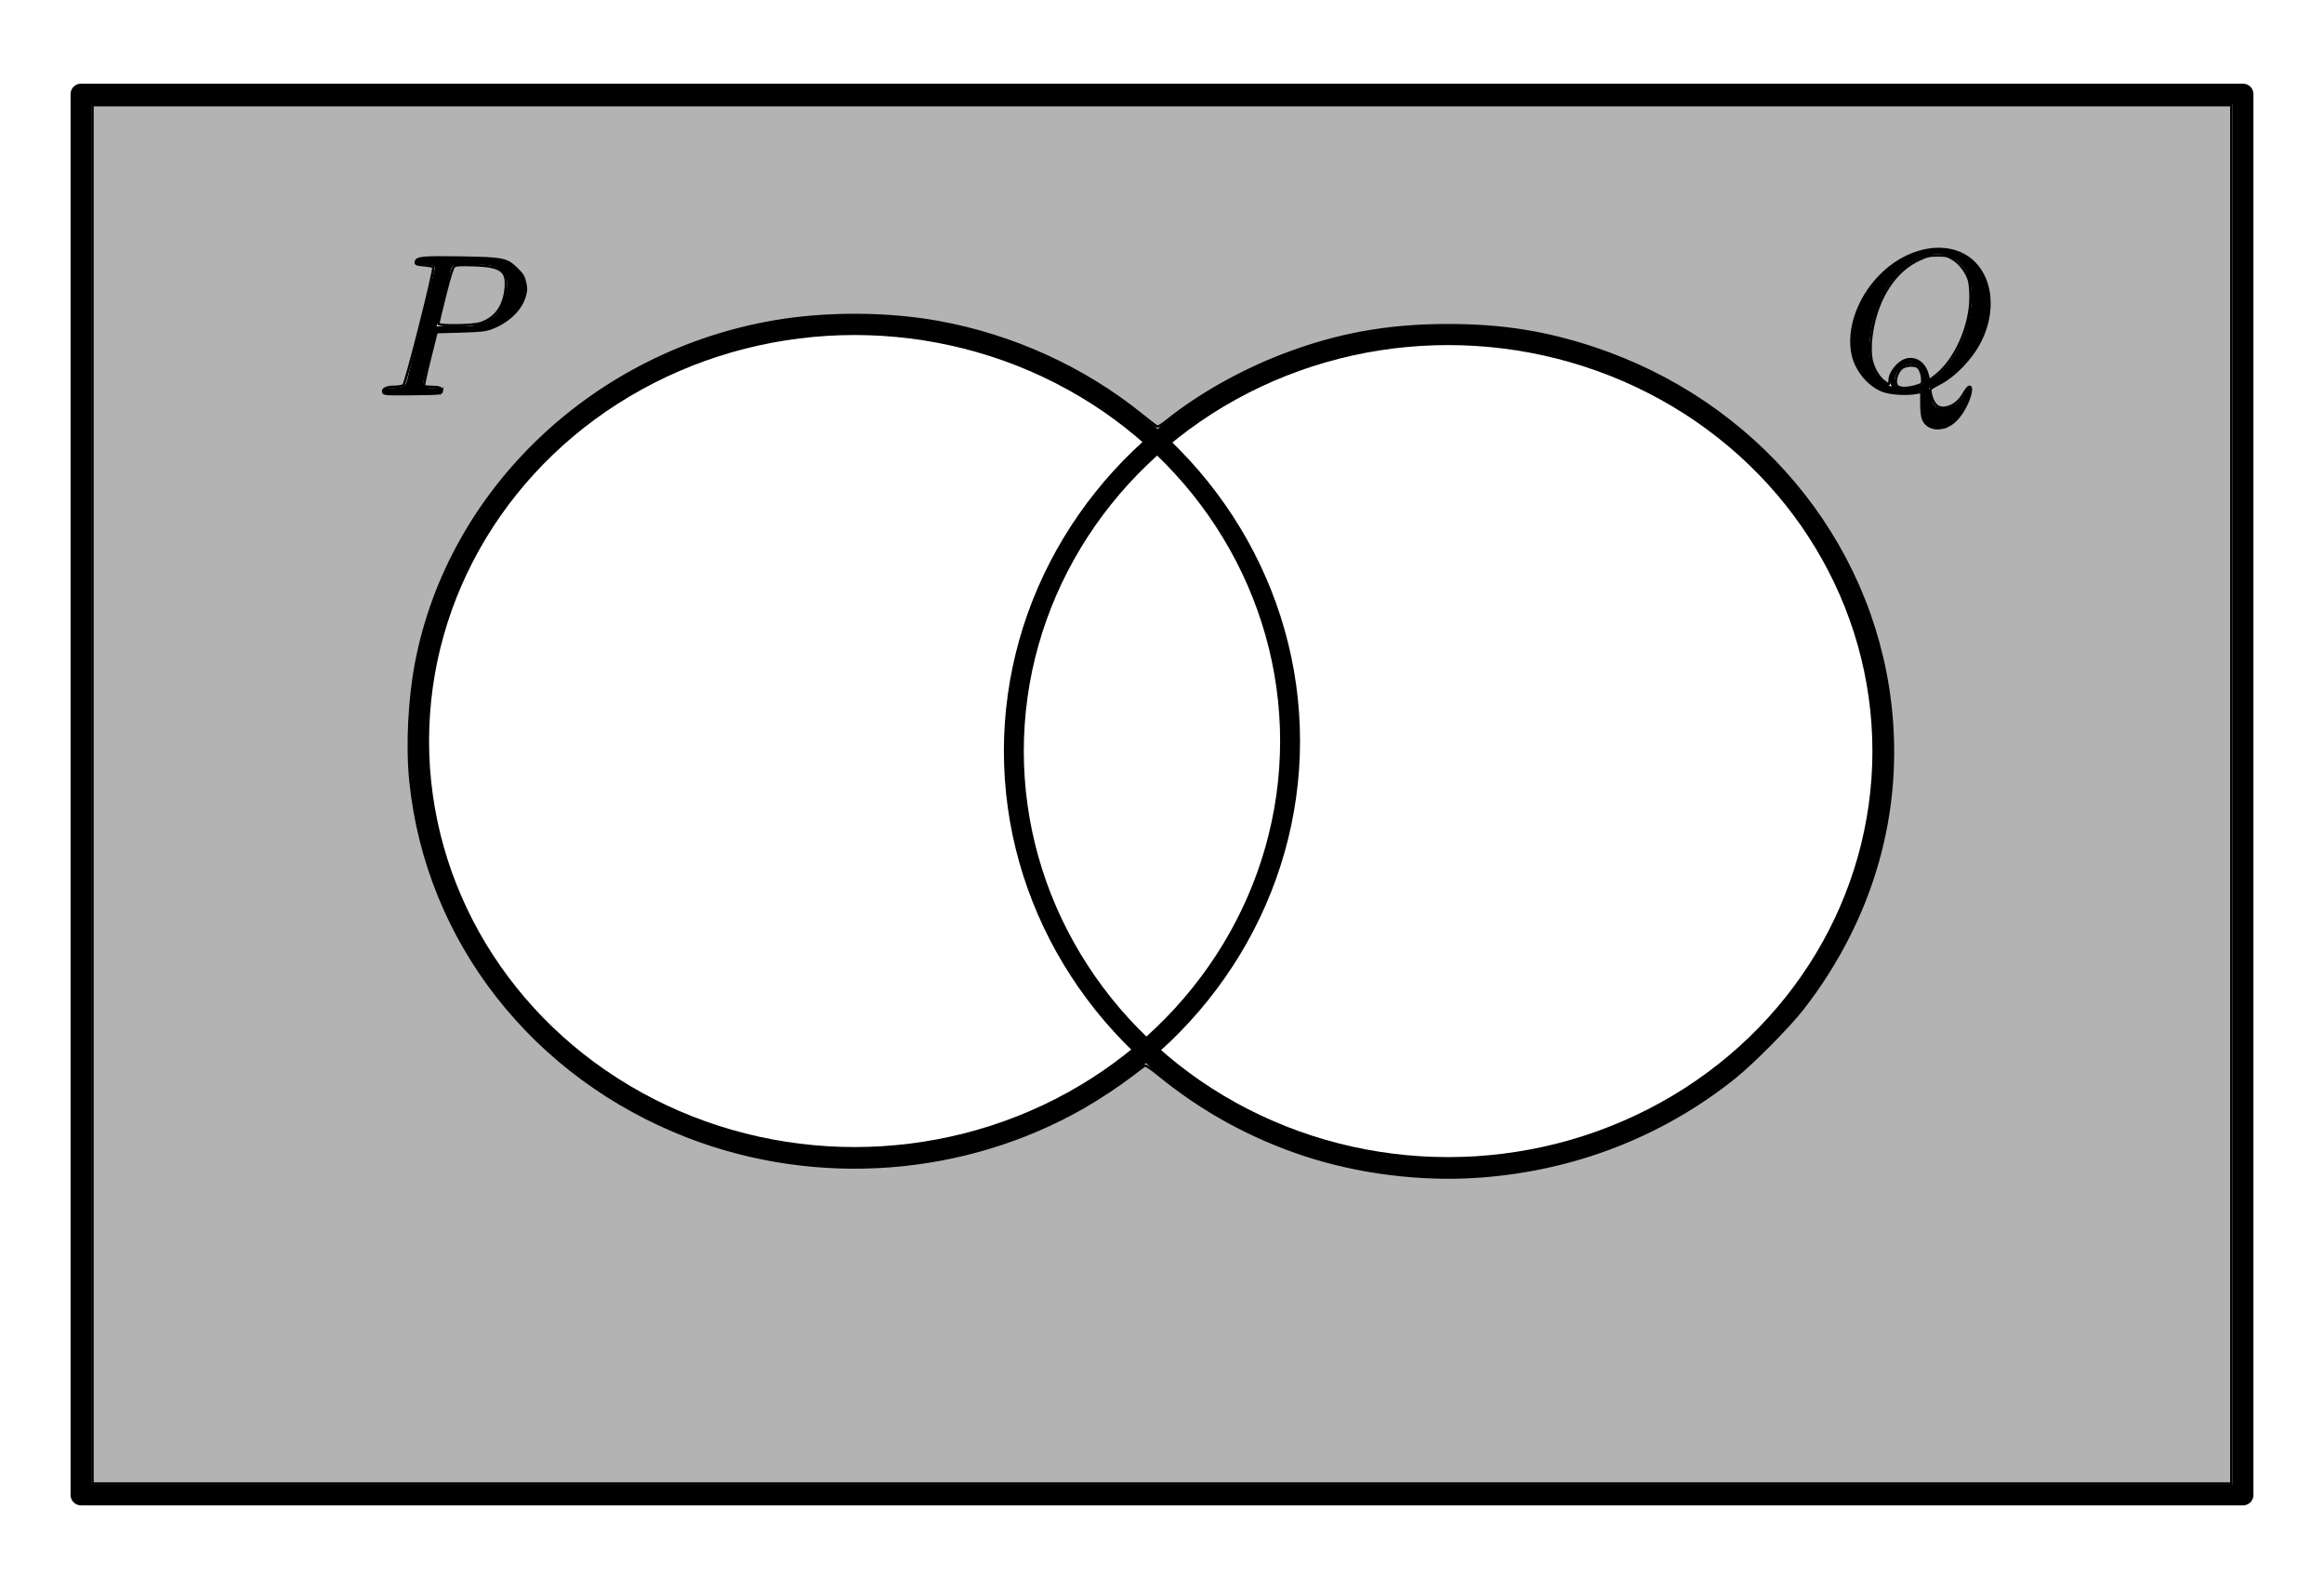 <?xml version="1.0" encoding="UTF-8" standalone="no"?>
<!-- Created with Inkscape (http://www.inkscape.org/) -->

<svg
   xmlns:ns0="http://www.iki.fi/pav/software/textext/"
   xmlns:dc="http://purl.org/dc/elements/1.1/"
   xmlns:cc="http://creativecommons.org/ns#"
   xmlns:rdf="http://www.w3.org/1999/02/22-rdf-syntax-ns#"
   xmlns:svg="http://www.w3.org/2000/svg"
   xmlns="http://www.w3.org/2000/svg"
   xmlns:sodipodi="http://sodipodi.sourceforge.net/DTD/sodipodi-0.dtd"
   xmlns:inkscape="http://www.inkscape.org/namespaces/inkscape"
   width="128.931mm"
   height="88.141mm"
   viewBox="0 0 116.684 78.453"
   id="svg4413"
   version="1.1"
   inkscape:version="0.91 r13725"
   sodipodi:docname="venn-or.svg">
  <defs
     id="defs4415">
    <marker
       style="overflow:visible"
       id="Dot_m"
       refX="0"
       refY="0"
       orient="auto"
       inkscape:stockid="Dot_m">
      <path
         inkscape:connector-curvature="0"
         transform="matrix(0.4,0,0,0.4,2.96,0.4)"
         style="fill-rule:evenodd;stroke:#000000;stroke-width:1pt;marker-start:none;marker-end:none"
         d="m -2.5,-1 c 0,2.76 -2.24,5 -5,5 -2.76,0 -5,-2.24 -5,-5 0,-2.76 2.24,-5 5,-5 2.76,0 5,2.24 5,5 z"
         id="path3652" />
    </marker>
    <marker
       style="overflow:visible"
       id="marker4374"
       refX="0"
       refY="0"
       orient="auto"
       inkscape:stockid="Dot_m">
      <path
         inkscape:connector-curvature="0"
         transform="matrix(0.4,0,0,0.4,2.96,0.4)"
         style="fill-rule:evenodd;stroke:#000000;stroke-width:1pt;marker-start:none;marker-end:none"
         d="m -2.5,-1 c 0,2.76 -2.24,5 -5,5 -2.76,0 -5,-2.24 -5,-5 0,-2.76 2.24,-5 5,-5 2.76,0 5,2.24 5,5 z"
         id="path4376" />
    </marker>
    <marker
       style="overflow:visible"
       id="marker4378"
       refX="0"
       refY="0"
       orient="auto"
       inkscape:stockid="Dot_m">
      <path
         inkscape:connector-curvature="0"
         transform="matrix(0.4,0,0,0.4,2.96,0.4)"
         style="fill-rule:evenodd;stroke:#000000;stroke-width:1pt;marker-start:none;marker-end:none"
         d="m -2.5,-1 c 0,2.76 -2.24,5 -5,5 -2.76,0 -5,-2.24 -5,-5 0,-2.76 2.24,-5 5,-5 2.76,0 5,2.24 5,5 z"
         id="path4380" />
    </marker>
    <marker
       style="overflow:visible"
       id="marker4382"
       refX="0"
       refY="0"
       orient="auto"
       inkscape:stockid="Dot_m">
      <path
         inkscape:connector-curvature="0"
         transform="matrix(0.4,0,0,0.4,2.96,0.4)"
         style="fill-rule:evenodd;stroke:#000000;stroke-width:1pt;marker-start:none;marker-end:none"
         d="m -2.5,-1 c 0,2.76 -2.24,5 -5,5 -2.76,0 -5,-2.24 -5,-5 0,-2.76 2.24,-5 5,-5 2.76,0 5,2.24 5,5 z"
         id="path4384" />
    </marker>
    <marker
       style="overflow:visible"
       id="marker4386"
       refX="0"
       refY="0"
       orient="auto"
       inkscape:stockid="Dot_m">
      <path
         inkscape:connector-curvature="0"
         transform="matrix(0.4,0,0,0.4,2.96,0.4)"
         style="fill-rule:evenodd;stroke:#000000;stroke-width:1pt;marker-start:none;marker-end:none"
         d="m -2.5,-1 c 0,2.76 -2.24,5 -5,5 -2.76,0 -5,-2.24 -5,-5 0,-2.76 2.24,-5 5,-5 2.76,0 5,2.24 5,5 z"
         id="path4388" />
    </marker>
    <marker
       style="overflow:visible"
       id="marker4390"
       refX="0"
       refY="0"
       orient="auto"
       inkscape:stockid="Dot_m">
      <path
         inkscape:connector-curvature="0"
         transform="matrix(0.4,0,0,0.4,2.96,0.4)"
         style="fill-rule:evenodd;stroke:#000000;stroke-width:1pt;marker-start:none;marker-end:none"
         d="m -2.5,-1 c 0,2.76 -2.24,5 -5,5 -2.76,0 -5,-2.24 -5,-5 0,-2.76 2.24,-5 5,-5 2.76,0 5,2.24 5,5 z"
         id="path4392" />
    </marker>
    <marker
       style="overflow:visible"
       id="marker4394"
       refX="0"
       refY="0"
       orient="auto"
       inkscape:stockid="Dot_m">
      <path
         inkscape:connector-curvature="0"
         transform="matrix(0.4,0,0,0.4,2.96,0.4)"
         style="fill-rule:evenodd;stroke:#000000;stroke-width:1pt;marker-start:none;marker-end:none"
         d="m -2.5,-1 c 0,2.76 -2.24,5 -5,5 -2.76,0 -5,-2.24 -5,-5 0,-2.76 2.24,-5 5,-5 2.76,0 5,2.24 5,5 z"
         id="path4396" />
    </marker>
  </defs>
  <sodipodi:namedview
     id="base"
     pagecolor="#ffffff"
     bordercolor="#666666"
     borderopacity="1.0"
     inkscape:pageopacity="0.0"
     inkscape:pageshadow="2"
     inkscape:zoom="15.839192"
     inkscape:cx="81.628286"
     inkscape:cy="41.445801"
     inkscape:document-units="px"
     inkscape:current-layer="layer1"
     showgrid="false"
     fit-margin-top="1"
     fit-margin-left="1"
     fit-margin-right="1"
     fit-margin-bottom="1"
     inkscape:window-width="1920"
     inkscape:window-height="1016"
     inkscape:window-x="0"
     inkscape:window-y="27"
     inkscape:window-maximized="1" />
  <g
     inkscape:label="Layer 1"
     inkscape:groupmode="layer"
     id="layer1"
     transform="translate(-398.801,-444.565)">
    <g
       style="font-style:normal;font-variant:normal;font-weight:normal;font-stretch:normal;letter-spacing:normal;word-spacing:normal;text-anchor:start;fill:none;fill-opacity:1;stroke:#000000;stroke-linecap:butt;stroke-linejoin:miter;stroke-miterlimit:10.433;stroke-dasharray:none;stroke-dashoffset:0;stroke-opacity:1"
       xml:space="preserve"
       id="g3516"
       transform="matrix(1,0,0,-1,267.865,1170.573)"
       stroke-miterlimit="10.433"
       fill-rule="even-odd"
       font-style="normal"
       font-variant="normal"
       font-weight="normal"
       font-stretch="normal"
       font-size-adjust="none"
       letter-spacing="normal"
       word-spacing="normal"
       ns0:text="$Q$"
       ns0:preamble=""><path
         inkscape:connector-curvature="0"
         style="fill:#000000;stroke-width:0"
         d="m 227.8,707.18 0.14,0.06 0.14,0.07 0.15,0.07 0.14,0.08 0.14,0.08 0.14,0.09 0.13,0.1 0.14,0.1 0.13,0.11 0.13,0.11 0.12,0.12 0.13,0.12 0.12,0.13 0.11,0.13 0.11,0.13 0.11,0.14 0.1,0.15 0.1,0.14 0.09,0.16 0.09,0.15 0.08,0.16 0.08,0.16 0.07,0.16 0.06,0.17 0.06,0.17 0.05,0.17 0.04,0.17 0.04,0.17 0.03,0.18 0.02,0.18 0.01,0.18 0,0.18 c 0,1.6 -1.05,2.68 -2.54,2.68 l -0.05,-0.25 c 0.99,0 1.72,-0.78 1.72,-2.12 0,-0.99 -0.51,-3.32 -2.18,-4.26 -0.05,0.35 -0.15,1.08 -0.88,1.08 l 0,-0.22 c 0.42,0 0.61,-0.24 0.61,-0.85 0,-0.15 -0.01,-0.16 -0.11,-0.2 -0.26,-0.11 -0.56,-0.18 -0.84,-0.18 l 0,0 c -0.14,0 -0.46,0 -0.46,0.43 0,0.4 0.38,0.8 0.8,0.8 l 0,0.22 c -0.53,0 -1.02,-0.5 -1.02,-1.02 0,-0.2 0.06,-0.31 0.06,-0.32 l 0,0 c -0.77,0.31 -1.11,1.09 -1.11,1.98 0,0.69 0.26,2.11 1.01,3.18 0.73,1.02 1.67,1.48 2.4,1.48 l 0.05,0.25 c -2.15,0 -4.34,-2.26 -4.34,-4.59 0,-1.65 1.12,-2.66 2.55,-2.66 0.25,0 0.59,0.04 0.98,0.15 -0.04,-0.62 -0.04,-0.64 -0.04,-0.76 0,-0.32 0,-1.1 0.82,-1.1 1.19,0 1.67,1.82 1.67,1.93 0,0.07 -0.07,0.1 -0.11,0.1 -0.08,0 -0.1,-0.05 -0.12,-0.11 -0.24,-0.7 -0.82,-0.95 -1.17,-0.95 -0.46,0 -0.6,0.26 -0.7,1.02 z"
         id="path3518" /></g>    <g
       ns0:preamble=""
       ns0:text="$P$"
       word-spacing="normal"
       letter-spacing="normal"
       font-size-adjust="none"
       font-stretch="normal"
       font-weight="normal"
       font-variant="normal"
       font-style="normal"
       fill-rule="even-odd"
       stroke-miterlimit="10.433"
       transform="matrix(1,0,0,-1,194.239,1170.813)"
       id="g3520"
       xml:space="preserve"
       style="font-style:normal;font-variant:normal;font-weight:normal;font-stretch:normal;letter-spacing:normal;word-spacing:normal;text-anchor:start;fill:none;fill-opacity:1;stroke:#000000;stroke-linecap:butt;stroke-linejoin:miter;stroke-miterlimit:10.433;stroke-dasharray:none;stroke-dashoffset:0;stroke-opacity:1"><path
         inkscape:connector-curvature="0"
         id="path3522"
         d="m 226.45,710.27 0.04,0.26 0.68,2.71 c 0.09,0.35 0.11,0.38 0.54,0.38 l 0.95,0 c 0.83,0 1.36,-0.27 1.36,-0.96 0,-0.39 -0.2,-1.24 -0.59,-1.6 -0.5,-0.45 -1.1,-0.53 -1.53,-0.53 l -1.41,0 -0.04,-0.26 1.7,0 c 1.41,0 2.79,1.04 2.79,2.15 0,0.77 -0.65,1.51 -1.96,1.51 l -3.23,0 c -0.19,0 -0.29,0 -0.29,-0.19 0,-0.12 0.08,-0.12 0.28,-0.12 0.13,0 0.31,-0.01 0.43,-0.02 0.16,-0.02 0.22,-0.05 0.22,-0.16 0,-0.04 -0.01,-0.07 -0.04,-0.19 l -1.33,-5.35 c -0.1,-0.39 -0.12,-0.47 -0.91,-0.47 -0.17,0 -0.28,0 -0.28,-0.19 0,-0.12 0.12,-0.12 0.15,-0.12 0.28,0 0.99,0.03 1.27,0.03 0.21,0 0.42,-0.01 0.63,-0.01 0.22,0 0.44,-0.02 0.65,-0.02 0.07,0 0.2,0 0.2,0.2 0,0.11 -0.09,0.11 -0.28,0.11 -0.37,0 -0.65,0 -0.65,0.18 0,0.06 0.02,0.11 0.03,0.17 l 0.62,2.49 z"
         style="fill:#000000;stroke-width:0" /></g>    <ellipse
       ry="20.881"
       rx="21.865"
       cy="481.106"
       cx="441.709"
       id="path3524"
       style="opacity:1;fill:none;fill-opacity:1;fill-rule:evenodd;stroke:#000000;stroke-width:1px;stroke-linecap:butt;stroke-linejoin:miter;stroke-opacity:1" />
    <rect
       y="448.631"
       x="402.867"
       height="70.319"
       width="108.551"
       id="rect3526"
       style="opacity:1;fill:none;fill-opacity:1;stroke:#000000;stroke-width:1.047;stroke-linejoin:round;stroke-miterlimit:4;stroke-dasharray:none;stroke-dashoffset:0;stroke-opacity:1" />
    <ellipse
       ry="20.881"
       rx="21.804"
       cy="481.611"
       cx="471.508"
       id="path3528"
       style="opacity:1;fill:none;fill-opacity:1;fill-rule:evenodd;stroke:#000000;stroke-width:1px;stroke-linecap:butt;stroke-linejoin:miter;stroke-opacity:1" />
    <path
       style="fill:#b3b3b3;fill-opacity:1;stroke:#000000;stroke-width:0.126;stroke-miterlimit:4;stroke-dasharray:none;stroke-dashoffset:0;stroke-opacity:1"
       d="m 4.642,39.216 0,-34.598 53.696,0 53.696,0 0,34.598 0,34.598 -53.696,0 -53.696,0 0,-34.598 z M 74.123,58.407 c 4.8,-0.312 9.254,-2.018 12.941,-4.958 0.928,-0.74 2.77,-2.6 3.465,-3.5 3.501,-4.531 5.022,-9.889 4.361,-15.36 C 93.9,26.399 88.089,19.473 79.966,16.802 77.542,16.004 75.374,15.667 72.687,15.668 c -3.022,0.001 -5.543,0.458 -8.257,1.497 -2.095,0.802 -4.182,1.975 -5.802,3.262 -0.377,0.3 -0.489,0.359 -0.574,0.306 -0.058,-0.036 -0.402,-0.304 -0.763,-0.595 -2.903,-2.334 -6.445,-3.946 -10.159,-4.622 -2.565,-0.467 -5.638,-0.481 -8.239,-0.036 -9.063,1.548 -16.305,8.43 -17.988,17.094 -0.358,1.843 -0.474,4.207 -0.294,5.98 0.814,8.014 6.17,14.86 13.972,17.859 6.471,2.487 13.869,1.924 19.848,-1.511 0.77,-0.442 1.786,-1.118 2.455,-1.633 0.278,-0.214 0.541,-0.41 0.584,-0.437 0.05,-0.031 0.313,0.143 0.726,0.48 2.178,1.779 4.631,3.123 7.308,4.004 2.686,0.884 5.779,1.276 8.619,1.091 z M 97.808,20.712 c 0.343,-0.166 0.668,-0.542 0.915,-1.06 0.378,-0.792 0.267,-1.252 -0.131,-0.545 -0.216,0.384 -0.538,0.632 -0.906,0.698 -0.397,0.072 -0.652,-0.184 -0.76,-0.762 -0.034,-0.184 -0.018,-0.2 0.431,-0.431 0.785,-0.404 1.631,-1.287 2.067,-2.156 0.717,-1.431 0.592,-3.025 -0.308,-3.925 -1.087,-1.087 -3.085,-0.866 -4.547,0.501 -1.218,1.139 -1.84,2.818 -1.535,4.142 0.178,0.771 0.799,1.511 1.493,1.779 0.386,0.149 1.182,0.2 1.691,0.108 l 0.253,-0.046 0,0.582 c 0,0.361 0.034,0.663 0.09,0.795 0.182,0.432 0.726,0.571 1.248,0.318 z M 22.181,18.974 c 0.022,-0.157 -0.121,-0.211 -0.568,-0.213 -0.163,-5.05e-4 -0.31,-0.023 -0.327,-0.051 -0.017,-0.028 0.118,-0.645 0.3,-1.373 l 0.331,-1.323 1.196,-0.034 c 1.006,-0.029 1.253,-0.055 1.554,-0.167 0.825,-0.307 1.478,-0.926 1.669,-1.583 0.087,-0.299 0.091,-0.406 0.025,-0.705 -0.065,-0.295 -0.132,-0.405 -0.412,-0.68 -0.517,-0.505 -0.666,-0.535 -2.808,-0.571 -1.901,-0.032 -2.229,-10e-4 -2.26,0.214 -0.017,0.116 0.024,0.133 0.406,0.169 0.234,0.022 0.446,0.062 0.472,0.088 0.08,0.082 -1.378,5.845 -1.502,5.936 -0.059,0.043 -0.267,0.079 -0.462,0.079 -0.393,0 -0.612,0.11 -0.548,0.276 0.036,0.094 0.186,0.103 1.478,0.088 1.411,-0.017 1.438,-0.02 1.457,-0.151 z"
       id="path5113"
       inkscape:connector-curvature="0"
       transform="translate(398.801,444.565)" />
    <path
       style="fill:#b3b3b3;fill-opacity:1;stroke:#000000;stroke-width:0.126;stroke-miterlimit:4;stroke-dasharray:none;stroke-dashoffset:0;stroke-opacity:1"
       d="m 22.006,15.588 c 8.98e-4,-0.043 0.155,-0.689 0.343,-1.434 0.238,-0.944 0.376,-1.382 0.456,-1.442 0.088,-0.067 0.31,-0.081 0.967,-0.06 1.369,0.042 1.694,0.267 1.623,1.121 -0.079,0.937 -0.499,1.534 -1.262,1.792 -0.388,0.131 -2.13,0.151 -2.127,0.023 z"
       id="path5115"
       inkscape:connector-curvature="0"
       transform="translate(398.801,444.565)" />
    <path
       style="fill:#b3b3b3;fill-opacity:1;stroke:#000000;stroke-width:0.126;stroke-miterlimit:4;stroke-dasharray:none;stroke-dashoffset:0;stroke-opacity:1"
       d="m 94.574,18.471 c -0.246,-0.194 -0.484,-0.587 -0.583,-0.964 -0.177,-0.671 -0.024,-1.887 0.356,-2.837 0.429,-1.071 1.117,-1.87 1.957,-2.271 0.438,-0.209 0.552,-0.237 0.974,-0.237 0.422,0 0.515,0.022 0.789,0.191 0.345,0.212 0.678,0.656 0.796,1.062 0.042,0.144 0.076,0.532 0.075,0.862 -0.003,1.432 -0.756,3.127 -1.729,3.895 l -0.347,0.274 -0.089,-0.321 c -0.151,-0.543 -0.579,-0.846 -1.035,-0.732 -0.425,0.107 -0.865,0.648 -0.865,1.064 0,0.216 -0.039,0.218 -0.3,0.013 z"
       id="path5117"
       inkscape:connector-curvature="0"
       transform="translate(398.801,444.565)" />
    <path
       style="fill:#b3b3b3;fill-opacity:1;stroke:#000000;stroke-width:0.126;stroke-miterlimit:4;stroke-dasharray:none;stroke-dashoffset:0;stroke-opacity:1"
       d="m 95.3,18.756 c -0.237,-0.138 -0.089,-0.754 0.231,-0.964 0.177,-0.116 0.551,-0.137 0.729,-0.042 0.138,0.074 0.255,0.382 0.255,0.671 0,0.197 -0.018,0.215 -0.327,0.306 -0.374,0.111 -0.727,0.123 -0.888,0.029 z"
       id="path5121"
       inkscape:connector-curvature="0"
       transform="translate(398.801,444.565)" />
  </g>
</svg>
